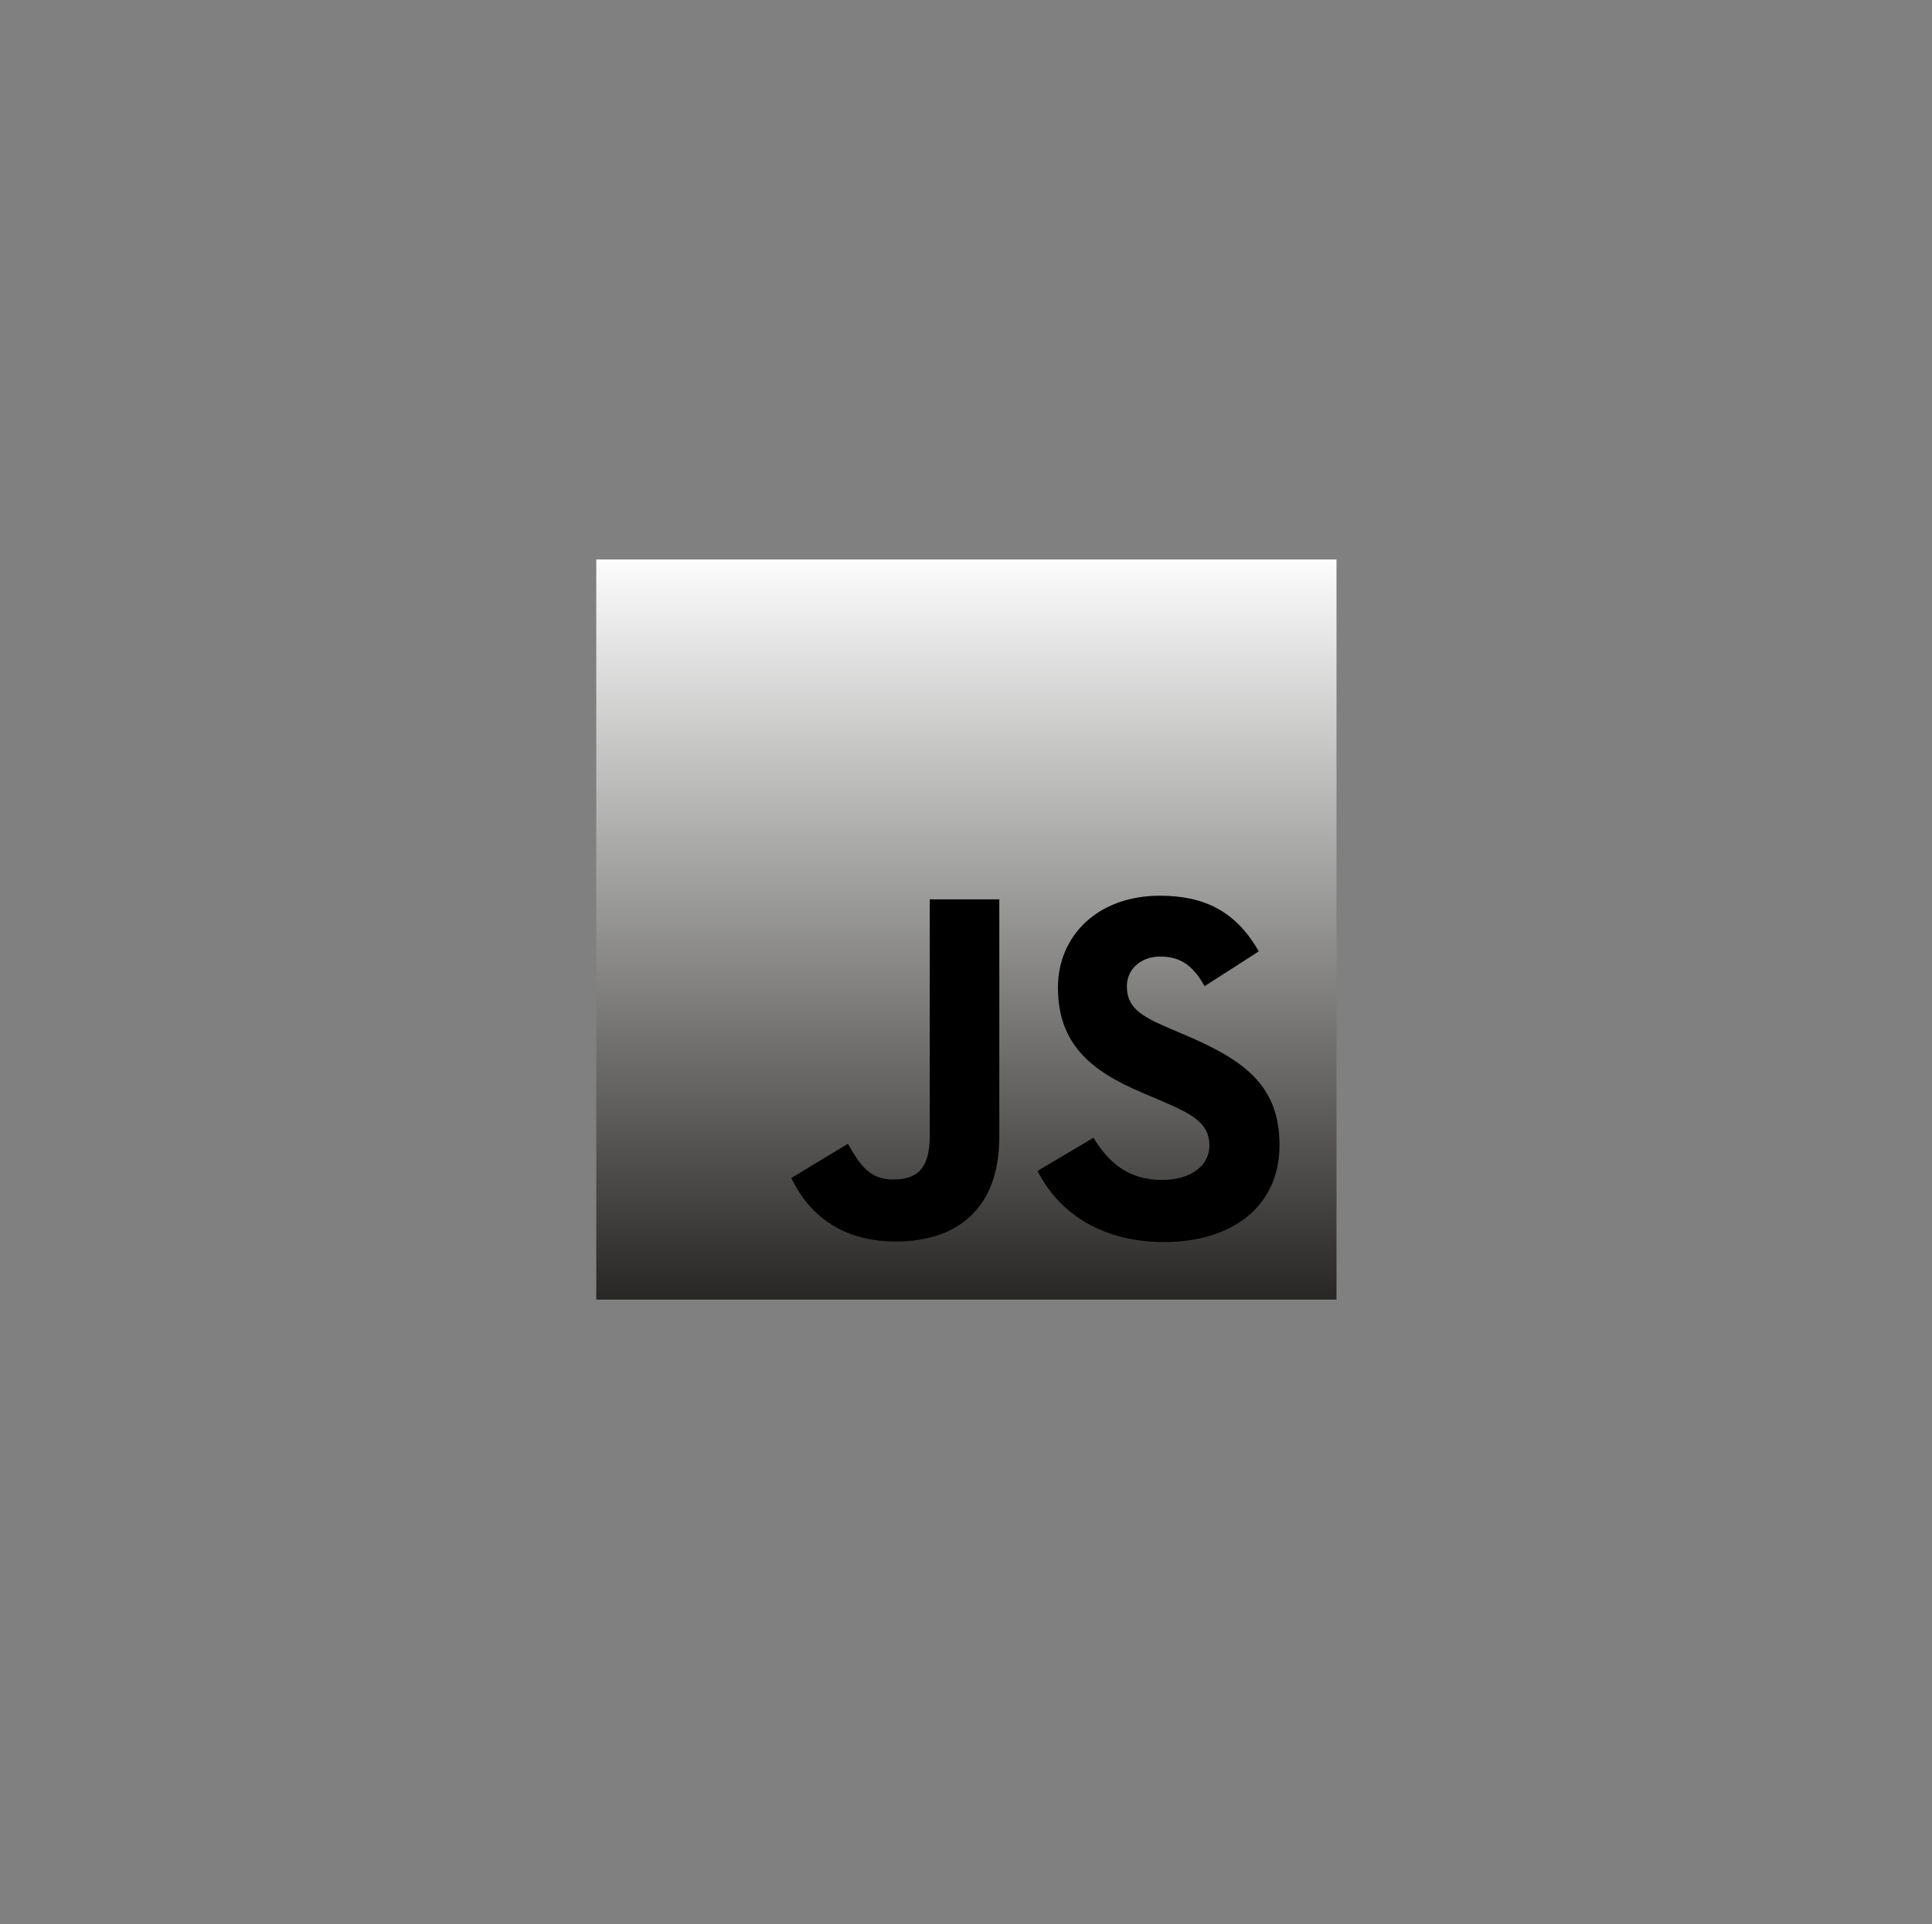 <svg width="261" height="260" viewBox="0 0 261 260" fill="none" xmlns="http://www.w3.org/2000/svg">
    <rect x="0" y="0" width="261" height="260" fill="#808080" stroke="none"/>
    <defs>
        <linearGradient id="myGradient" gradientTransform="rotate(90)">
            <stop offset="0%" stop-color="#FDFDFD" />
            <stop offset="100%" stop-color="#272624" />
        </linearGradient>
    </defs>
    <g clip-path="url(#clip0_303_17203)">
        <path d="M180.552 75.594H80.552V175.594H180.552V75.594Z" fill="url('#myGradient')" />
        <path
            d="M147.722 153.724C149.722 157.004 152.362 159.424 156.992 159.424C160.892 159.424 163.382 157.484 163.382 154.794C163.382 151.594 160.822 150.424 156.552 148.594L154.202 147.594C147.422 144.704 142.922 141.084 142.922 133.434C142.922 126.434 148.292 121.024 156.682 121.024C162.682 121.024 166.952 123.104 170.052 128.544L162.732 133.244C161.122 130.354 159.382 129.244 156.732 129.244C154.082 129.244 152.232 130.994 152.232 133.244C152.232 136.064 153.982 137.244 158.012 138.954L160.362 139.954C168.362 143.384 172.852 146.874 172.852 154.724C172.852 163.184 166.212 167.814 157.282 167.814C148.552 167.814 142.922 163.654 140.162 158.204L147.722 153.724ZM114.552 154.534C116.032 157.154 117.372 159.364 120.602 159.364C123.682 159.364 125.602 158.164 125.602 153.464V121.514H135.002V153.594C135.002 163.324 129.292 167.744 121.002 167.744C113.472 167.744 109.122 163.854 106.902 159.164L114.552 154.534Z"
            fill="black" />
    </g>
    <defs>
        <filter id="filter0_d_303_17203" x="0.724" y="0" width="260" height="260"
            filterUnits="userSpaceOnUse" color-interpolation-filters="sRGB">
            <feFlood flood-opacity="0" result="BackgroundImageFix" />
            <feColorMatrix in="SourceAlpha" type="matrix"
                values="0 0 0 0 0 0 0 0 0 0 0 0 0 0 0 0 0 0 127 0" result="hardAlpha" />
            <feOffset dy="4" />
            <feGaussianBlur stdDeviation="20" />
            <feComposite in2="hardAlpha" operator="out" />
            <feColorMatrix type="matrix"
                values="0 0 0 0 0.037 0 0 0 0 0.035 0 0 0 0 0.048 0 0 0 0.1 0" />
            <feBlend mode="normal" in2="BackgroundImageFix" result="effect1_dropShadow_303_17203" />
            <feBlend mode="normal" in="SourceGraphic" in2="effect1_dropShadow_303_17203"
                result="shape" />
        </filter>
        <clipPath id="clip0_303_17203">
            <rect width="100" height="100" fill="white" transform="translate(80.552 75.594)" />
        </clipPath>
    </defs>
</svg>